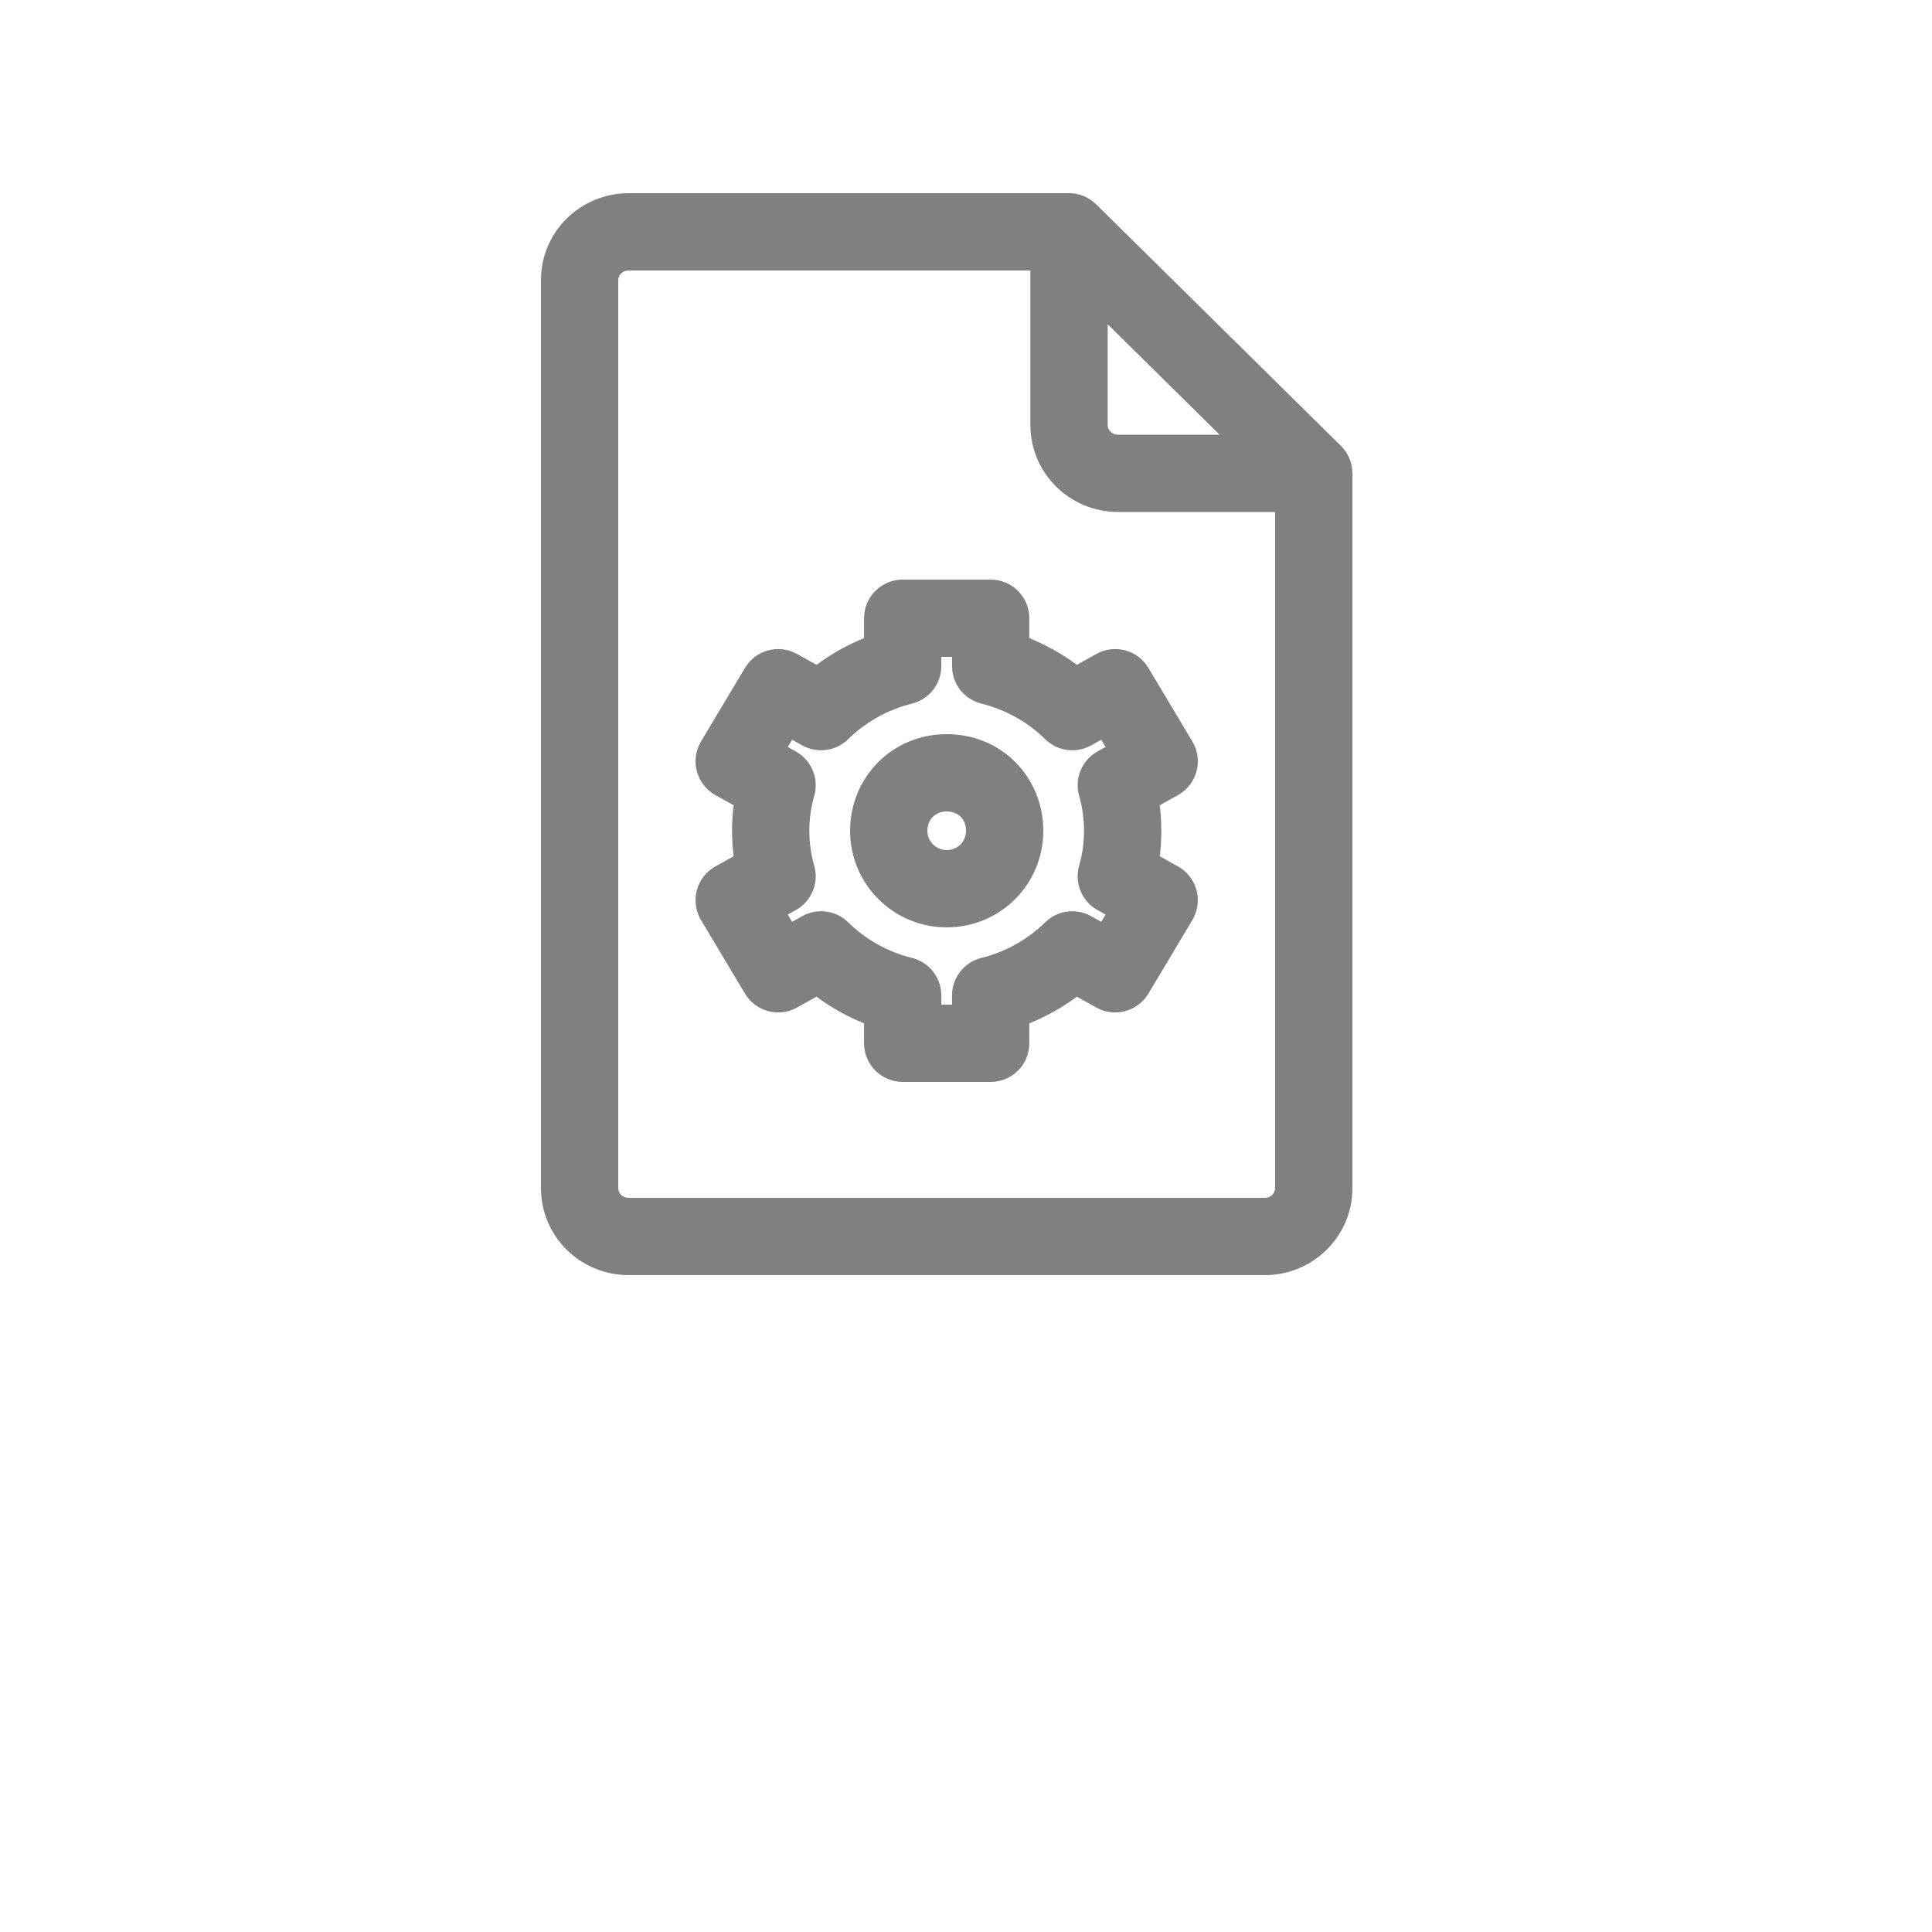<?xml version="1.0" encoding="UTF-8"?>
<svg width="700pt" fill="grey" height="700pt" version="1.1" viewBox="0 0 700 700" xmlns="http://www.w3.org/2000/svg">
 <g fill-rule="evenodd">
  <path d="m397.17 74.035c-2.621-2.586-6.152-4.035-9.836-4.035h-159.6c-17.352 0-31.734 13.93-31.734 31.5v329c0 17.57 14.383 31.5 31.734 31.5h230.53c17.352 0 31.734-13.93 31.734-31.5v-259c0-3.746-1.5-7.336-4.168-9.965zm4.164 43.449v36.516c0 1.758 1.496 3.5 3.734 3.5h36.816zm60.668 68.016h-56.934c-17.352 0-31.734-13.93-31.734-31.5v-56h-145.6c-2.238 0-3.734 1.742-3.734 3.5v329c0 1.758 1.496 3.5 3.734 3.5h230.53c2.238 0 3.734-1.742 3.734-3.5z"/>
  <path d="m313.06 224c0-7.731 6.266-14 14-14h31.883c7.734 0 14 6.269 14 14v7.211c6.184 2.508 11.965 5.769 17.219 9.672l7.078-3.945c6.609-3.688 14.953-1.453 18.836 5.043l15.945 26.676c1.941 3.246 2.484 7.144 1.504 10.801-0.98 3.656-3.398 6.762-6.703 8.605l-6.629 3.699c0.379 3.031 0.574 6.113 0.574 9.238s-0.195 6.207-0.574 9.238l6.629 3.699c3.305 1.844 5.723 4.949 6.703 8.605 0.98 3.656 0.438 7.555-1.504 10.801l-15.945 26.676c-3.883 6.496-12.227 8.73-18.836 5.043l-7.078-3.945c-5.254 3.902-11.035 7.164-17.219 9.672v7.211c0 7.731-6.266 14-14 14h-31.883c-7.734 0-14-6.269-14-14v-7.211c-6.18-2.508-11.965-5.769-17.219-9.672l-7.078 3.945c-6.609 3.688-14.953 1.453-18.836-5.043l-15.945-26.676c-1.941-3.246-2.484-7.144-1.504-10.801 0.98-3.656 3.398-6.762 6.703-8.605l6.629-3.699c-0.379-3.031-0.574-6.113-0.574-9.238s0.195-6.207 0.574-9.238l-6.629-3.699c-3.305-1.844-5.723-4.949-6.703-8.605-0.98-3.656-0.438-7.555 1.504-10.801l15.945-26.676c3.883-6.496 12.227-8.73 18.836-5.043l7.078 3.945c5.254-3.902 11.039-7.164 17.219-9.672zm28 14v3.34c0 6.434-4.383 12.035-10.621 13.586-8.945 2.227-16.891 6.769-23.121 12.895-4.43 4.359-11.207 5.277-16.633 2.25l-3.695-2.062-1.57 2.629 2.945 1.645c5.684 3.168 8.434 9.836 6.641 16.086-1.152 4.012-1.77 8.242-1.77 12.633s0.617 8.621 1.77 12.633c1.793 6.25-0.957 12.918-6.641 16.086l-2.945 1.645 1.57 2.629 3.695-2.062c5.426-3.027 12.203-2.109 16.633 2.25 6.231 6.125 14.176 10.668 23.121 12.895 6.238 1.551 10.621 7.152 10.621 13.586v3.34h3.883v-3.34c0-6.434 4.383-12.035 10.621-13.586 8.945-2.227 16.891-6.769 23.121-12.895 4.43-4.359 11.207-5.277 16.633-2.25l3.695 2.062 1.57-2.629-2.945-1.645c-5.684-3.168-8.434-9.836-6.641-16.086 1.152-4.012 1.77-8.242 1.77-12.633s-0.617-8.621-1.77-12.633c-1.793-6.25 0.957-12.918 6.641-16.086l2.945-1.645-1.57-2.629-3.695 2.062c-5.426 3.027-12.203 2.109-16.633-2.25-6.231-6.125-14.176-10.668-23.121-12.895-6.238-1.551-10.621-7.152-10.621-13.586v-3.34zm1.941 56c-4.109 0-7 2.945-7 7 0 3.859 3.141 7 7 7 3.957 0 7-3.016 7-7 0-4.176-2.797-7-7-7zm-35 7c0-19.133 15.047-35 35-35 19.859 0 35 15.551 35 35 0 19.641-15.77 35-35 35-19.324 0-35-15.676-35-35z"/>
 </g>
</svg>
